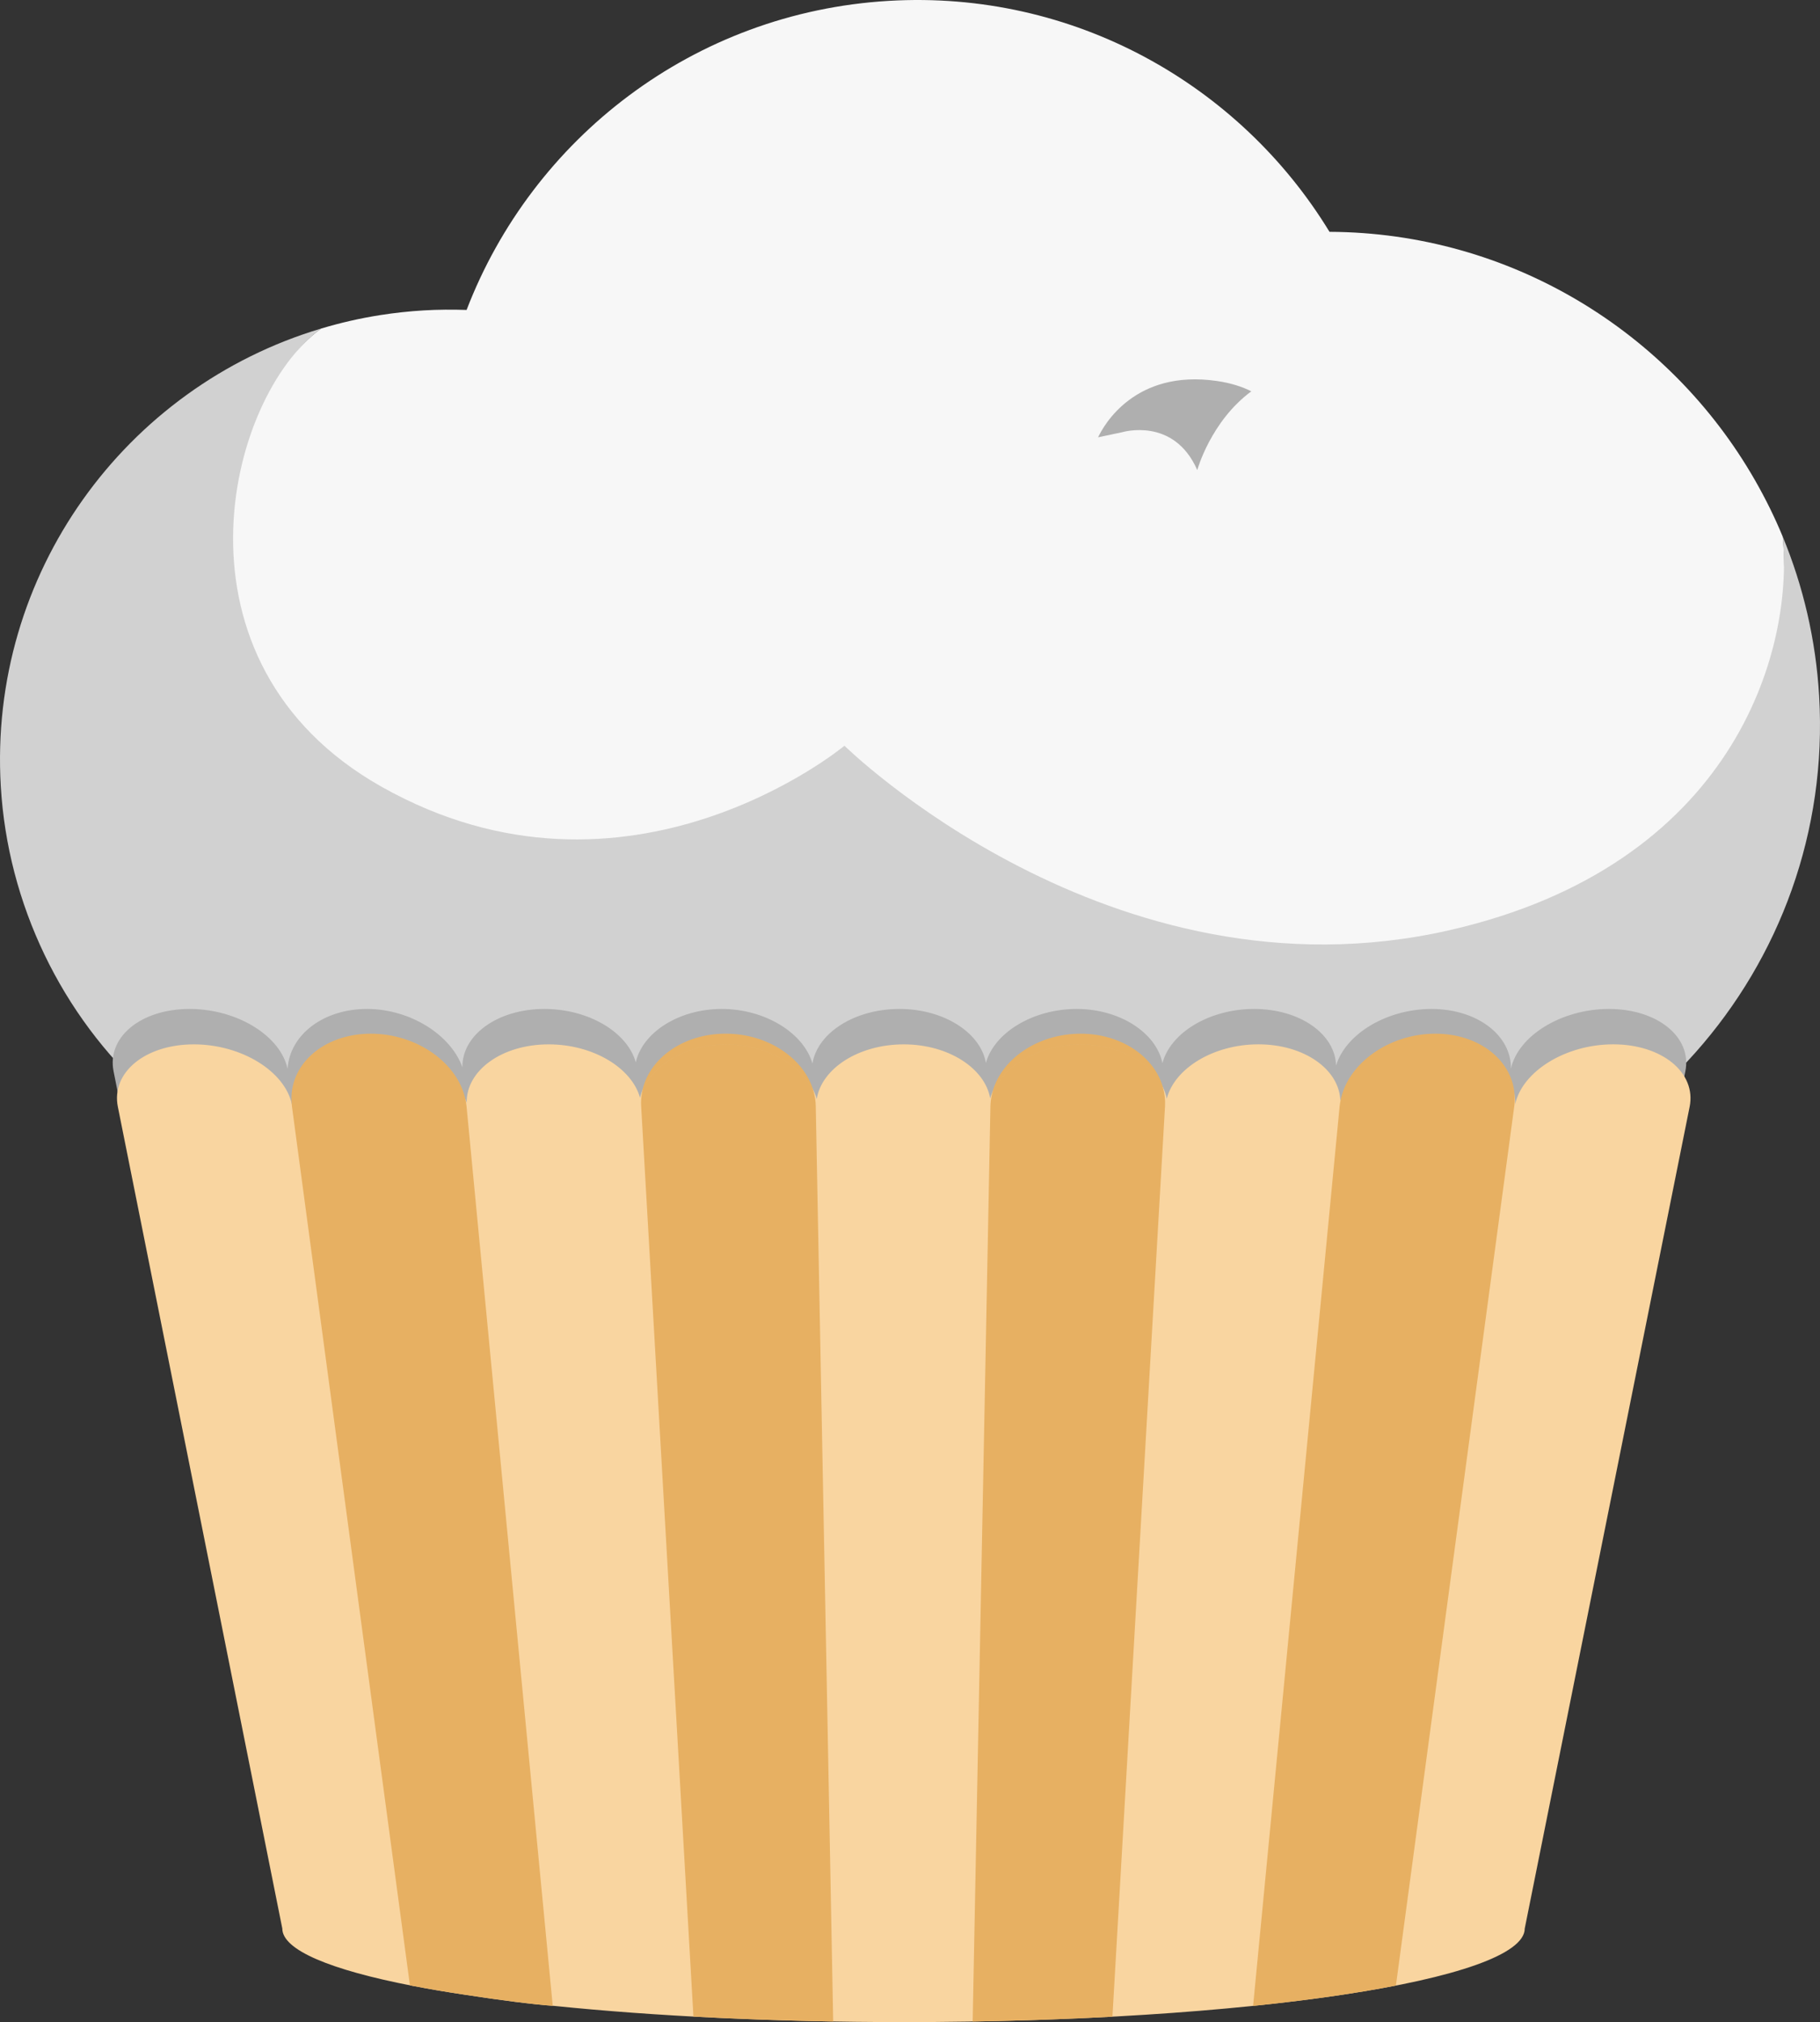 <svg version="1.1" id="图层_1" x="0px" y="0px" width="126.992px" height="141.07px" viewBox="0 0 126.992 141.07" enable-background="new 0 0 126.992 141.07" xml:space="preserve" xmlns:xml="http://www.w3.org/XML/1998/namespace" xmlns="http://www.w3.org/2000/svg" xmlns:xlink="http://www.w3.org/1999/xlink">
  <rect x="0" y="0" width="126.992" height="141.07" fill="#333333" stroke="none"/>
  <path fill="#D1D1D1" d="M126.931,48.54c-0.232-3.928-1.117-7.66-2.541-11.104c0.799,8.069-4.605,19.255-24.395,23.765
	C76.349,66.59,59.371,50.16,59.371,50.16s-11.913,11.729-29.125,2c-15.314-8.656-14.491-24.426-7.835-29.24
	C8.755,26.991-0.823,40.026,0.056,54.864c0.481,8.176,4.212,15.967,10.3,21.447c3.038,2.735,6.572,4.864,10.418,6.256
	c10.643,3.846,60.908,3.113,73.845,2.35C113.585,83.795,128.052,67.508,126.931,48.54z" class="color c1"/>
  <path fill="#F7F7F7" d="M124.39,37.436c-0.561-1.359-1.212-2.672-1.936-3.937c-5.941-10.375-17.097-17.271-29.687-17.326
	C86.492,5.878,74.886-0.702,62.011,0.06c-13.62,0.805-24.862,9.604-29.454,21.563c-0.99-0.034-1.99-0.028-3,0.032
	c-1.024,0.061-2.032,0.173-3.026,0.328c-1.409,0.22-2.782,0.537-4.12,0.937c-6.655,4.813-11.132,23.293,4.183,31.95
	c17.212,9.729,32.328-2.844,32.328-2.844s18.559,18.26,42.207,12.871C120.916,60.387,125.188,45.506,124.39,37.436z" class="color c2"/>
  <path fill="#AFAFAF" d="M7.925,74.742c-0.477-2.381,1.893-4.353,5.303-4.353c3.33,0,6.356,1.882,6.84,4.188
	c0.132-2.352,2.457-4.188,5.538-4.188c3.008,0,5.852,1.796,6.659,4.071c-0.039-2.252,2.455-4.071,5.719-4.071
	c3.105,0,5.802,1.636,6.377,3.728c0.471-2.1,3.018-3.728,6.002-3.728c3.025,0,5.721,1.679,6.327,3.81
	c0.34-2.125,2.918-3.81,6.073-3.81c3.104,0,5.662,1.661,6.029,3.765c0.592-2.129,3.299-3.765,6.338-3.765
	c3.012,0,5.554,1.663,5.981,3.788c0.542-2.114,3.261-3.788,6.396-3.788c3.203,0,5.666,1.759,5.717,3.95
	c0.671-2.215,3.544-3.95,6.662-3.95c3.201,0,5.585,1.854,5.539,4.171c0.5-2.297,3.521-4.171,6.839-4.171
	c3.409,0,5.812,1.978,5.332,4.358c-0.396,1.967-0.782,3.896-1.166,5.812c-15.914-0.918-31.886-0.693-47.835-0.58
	C48.973,80.12,28.053,82.768,8.682,78.53C8.432,77.277,8.18,76.02,7.925,74.742z M83.541,32.793c0,0,0.931-3.396,3.771-5.493
	c-0.622-0.313-1.398-0.573-2.389-0.719c-5.754-0.841-7.924,3.12-8.303,3.927l1.672-0.353C78.292,30.157,81.895,29.052,83.541,32.793
	z" class="color c3"/>
  <path fill="#F9D5A0" d="M81.412,76.646c0.543-2.115,3.262-3.789,6.396-3.789l0,0c3.203,0,5.665,1.76,5.715,3.951
	c0.671-2.216,3.545-3.951,6.663-3.951l0,0c3.201,0,5.586,1.854,5.539,4.172c0.501-2.295,3.521-4.172,6.84-4.172l0,0
	c3.408,0,5.81,1.979,5.33,4.36c-2.321,11.578-4.459,22.22-6.426,32.021c-1.819,9.068-3.509,17.479-5.079,25.303
	c0,3.605-19.406,6.529-43.346,6.529c-9.031,0-17.42-0.418-24.362-1.129l0,0c-1.339-0.084-3.802-0.402-6.16-0.767
	c-1.293-0.192-2.505-0.396-3.629-0.614l-0.144-0.025v-0.002c-5.673-1.104-9.051-2.488-9.051-3.992
	c-1.565-7.811-3.249-16.229-5.063-25.297c-1.963-9.807-4.095-20.453-6.412-32.031c-0.476-2.381,1.894-4.354,5.304-4.354l0,0
	c3.329,0,6.355,1.883,6.84,4.188c0.131-2.352,2.457-4.188,5.538-4.188l0,0c3.008,0,5.851,1.799,6.659,4.072
	c-0.04-2.253,2.455-4.072,5.719-4.072l0,0c3.105,0,5.801,1.639,6.377,3.729c0.47-2.1,3.018-3.729,6.002-3.729l0,0
	c3.024,0,5.721,1.682,6.327,3.811c0.339-2.125,2.918-3.811,6.073-3.811l0,0c3.104,0,5.663,1.662,6.029,3.768
	c0.591-2.131,3.299-3.768,6.338-3.768l0,0C78.441,72.857,80.982,74.521,81.412,76.646z" class="color c4"/>
  <path fill="#E7B062" d="M20.367,77.047c-0.003-0.014-0.009-0.024-0.012-0.039c-0.255-2.688,2.187-4.893,5.519-4.893
	c3.245,0,6.117,2.076,6.615,4.656c-0.884-2.197-3.648-3.914-6.584-3.914C22.824,72.857,20.498,74.695,20.367,77.047z M50.662,72.857
	c2.763,0,5.231,1.408,6.104,3.272c-0.636-2.27-3.164-4.016-6.135-4.016c-2.988,0-5.399,1.771-5.83,4.076
	C45.485,74.289,47.872,72.857,50.662,72.857z M75.43,72.857c2.623,0,4.888,1.264,5.712,2.994c-0.596-2.131-2.904-3.736-5.742-3.736
	c-3.051,0-5.631,1.84-6.181,4.199C69.978,74.34,72.542,72.857,75.43,72.857z M100.187,72.857c2.947,0,5.197,1.574,5.5,3.633
	c-0.086-2.445-2.419-4.375-5.532-4.375c-3.245,0-6.12,2.084-6.616,4.66C94.228,74.578,97.083,72.857,100.187,72.857z M32.552,77.166
	c-0.013-0.133-0.038-0.264-0.063-0.395c-0.884-2.197-3.648-3.914-6.584-3.914c-3.081,0-5.407,1.838-5.538,4.188
	c-0.003-0.014-0.009-0.024-0.012-0.039c0.005,0.054,0.004,0.105,0.012,0.158c1.801,13.426,3.46,25.771,4.986,37.144
	c1.364,10.168,2.101,15.647,3.249,24.194c0.05,0.011,0.097,0.021,0.147,0.029v0.002l0.144,0.025
	c1.124,0.219,2.336,0.422,3.629,0.614c2.297,0.354,4.684,0.662,6.045,0.759c-0.827-8.636-1.482-15.466-2.456-25.625
	C35.022,102.936,33.838,90.592,32.552,77.166z M56.921,77.166c-0.007-0.354-0.062-0.699-0.155-1.035
	c-0.872-1.864-3.341-3.272-6.104-3.272c-2.79,0-5.177,1.432-5.861,3.334c-0.06,0.315-0.083,0.643-0.064,0.975
	c0.771,13.426,1.48,25.771,2.133,37.135c0.54,9.384,1.044,18.16,1.515,26.382c3.104,0.17,6.367,0.284,9.752,0.344
	c-0.157-8.32-0.326-17.211-0.508-26.726C57.412,102.936,57.177,90.592,56.921,77.166z M81.291,77.166
	c0.025-0.453-0.031-0.893-0.148-1.313c-0.824-1.73-3.089-2.994-5.712-2.994c-2.888,0-5.452,1.481-6.211,3.457
	c-0.064,0.278-0.107,0.563-0.113,0.852c-0.26,13.426-0.499,25.771-0.719,37.135c-0.185,9.517-0.357,18.406-0.519,26.729
	c3.383-0.057,6.647-0.172,9.752-0.338c0.475-8.229,0.981-17.004,1.524-26.392C79.8,102.936,80.515,90.592,81.291,77.166z
	 M105.66,77.172c0.03-0.229,0.034-0.459,0.026-0.682c-0.304-2.059-2.554-3.633-5.5-3.633c-3.103,0-5.959,1.721-6.649,3.918
	c-0.023,0.129-0.049,0.26-0.062,0.391c-1.293,13.433-2.479,25.771-3.572,37.135c-0.875,9.101-1.694,17.63-2.467,25.64
	c3.801-0.392,7.162-0.871,9.965-1.42c1.022-7.599,2.106-15.652,3.261-24.22C102.19,102.936,103.853,90.598,105.66,77.172z" class="color c5"/>
</svg>